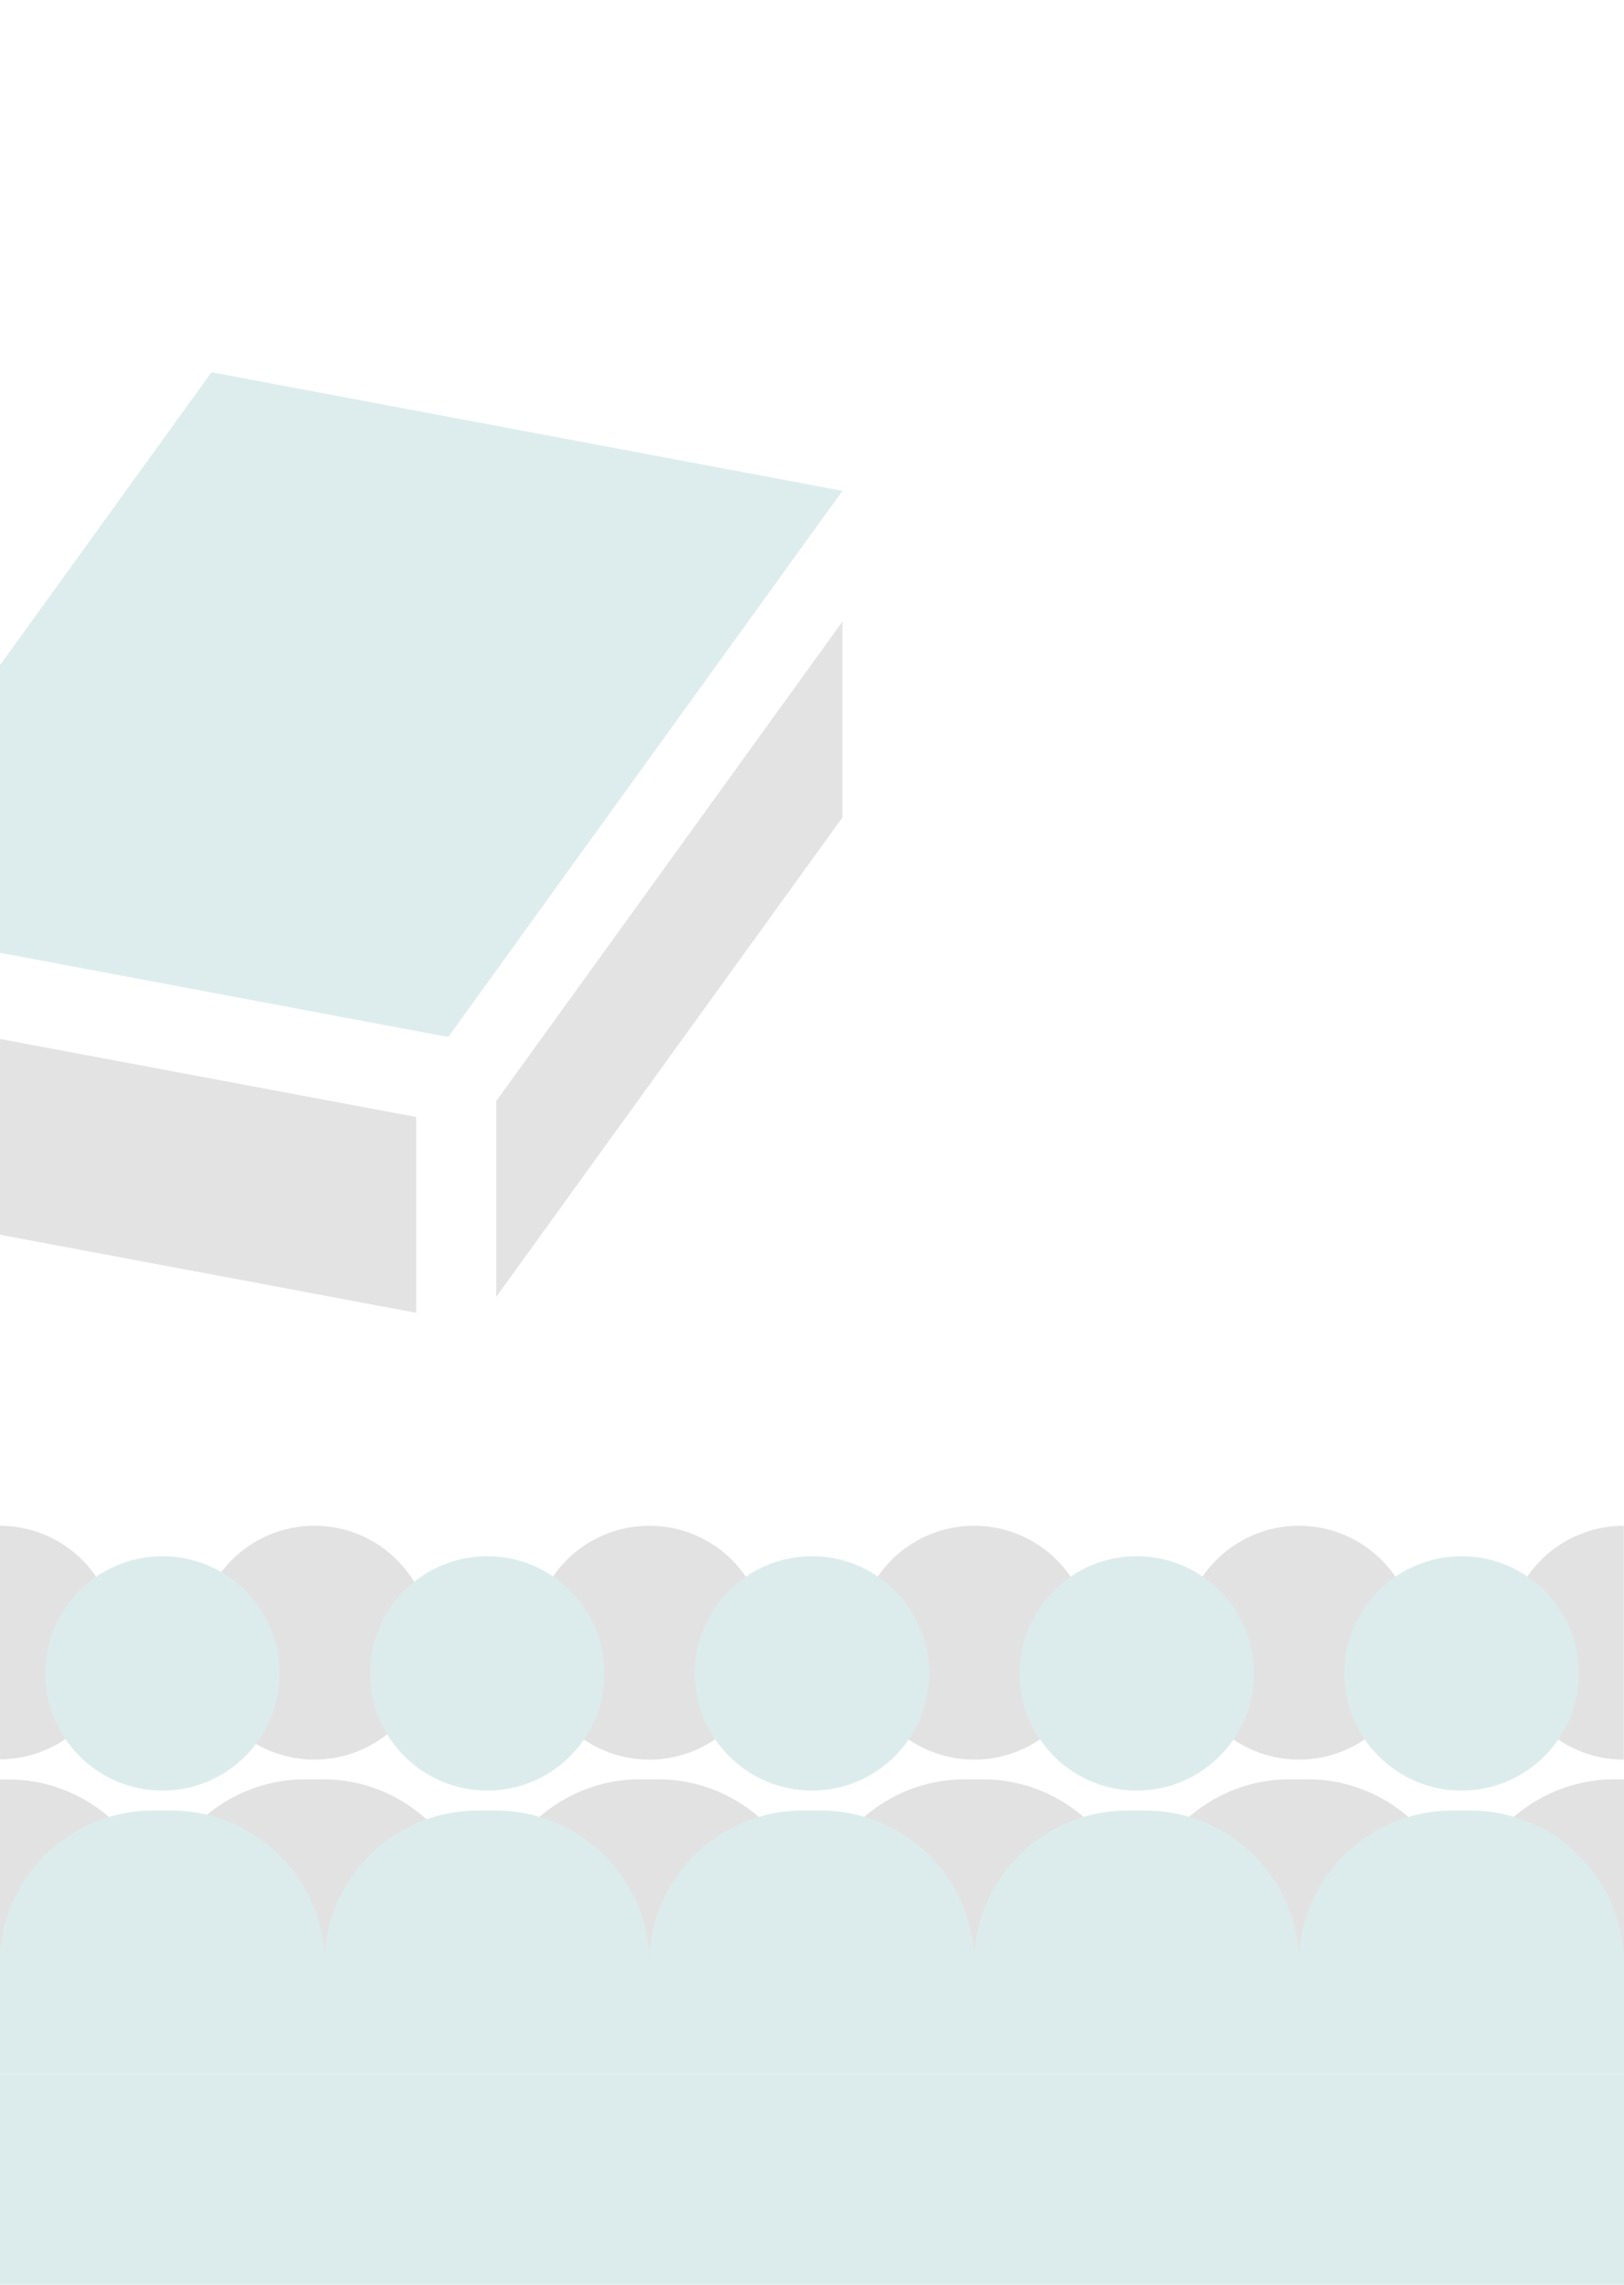 <svg id="bg" xmlns="http://www.w3.org/2000/svg" viewBox="0 0 320 450">
  <defs>
    <style>
      .cls-1 {
        fill: #e2e2e2;
      }

      .cls-2 {
        fill: #dcecec;
      }

      .cls-3 {
        opacity: 0.15;
      }

      .cls-4 {
        fill: #454545;
      }

      .cls-5 {
        fill: #1c8584;
      }
    </style>
  </defs>
  <title>bg</title>
  <g id="person">
    <path id="path" class="cls-1" d="M93.89,380.63v21.68H30v-24a30.21,30.21,0,0,1,30-27.86h3.7A30.21,30.21,0,0,1,93.89,380.63Z"/>
    <circle id="ellipse" class="cls-1" cx="61.95" cy="323.54" r="23.03"/>
  </g>
  <g id="person-2">
    <path id="path-2" class="cls-1" d="M31.89,380.63v21.68H0V350.49H1.72A30.21,30.21,0,0,1,31.89,380.63Z"/>
    <path id="ellipse-2" class="cls-1" d="M-0.05,300.51a23,23,0,0,1,23,23,23,23,0,0,1-23,23V300.51Z"/>
  </g>
  <g id="person-3">
    <path id="path-3" class="cls-1" d="M159.89,380.63v21.68H96v-24a30.21,30.21,0,0,1,30-27.86h3.7A30.21,30.21,0,0,1,159.89,380.63Z"/>
    <circle id="ellipse-3" class="cls-1" cx="127.95" cy="323.54" r="23.03"/>
  </g>
  <g id="person-4">
    <path id="path-4" class="cls-1" d="M223.89,380.63v21.68H160v-24a30.21,30.21,0,0,1,30-27.86h3.7A30.21,30.21,0,0,1,223.89,380.63Z"/>
    <circle id="ellipse-4" class="cls-1" cx="191.95" cy="323.54" r="23.03"/>
  </g>
  <g id="person-5">
    <path id="path-5" class="cls-1" d="M287.89,380.63v21.68H224v-24a30.21,30.21,0,0,1,30-27.86h3.7A30.21,30.21,0,0,1,287.89,380.63Z"/>
    <circle id="ellipse-5" class="cls-1" cx="255.95" cy="323.54" r="23.03"/>
  </g>
  <g id="person-6">
    <path id="path-6" class="cls-1" d="M320,402.31H288v-24a30.21,30.21,0,0,1,30-27.86h2v51.81Z"/>
    <path id="ellipse-6" class="cls-1" d="M319.95,346.57a23,23,0,1,1,0-46.06v46.06Z"/>
  </g>
  <g id="person-7">
    <path id="path-7" class="cls-2" d="M128,386.79v21.73H64v-24A30.27,30.27,0,0,1,94.08,356.6h3.71A30.27,30.27,0,0,1,128,386.79Z"/>
    <circle id="ellipse-7" class="cls-2" cx="96.01" cy="329.59" r="23.08"/>
  </g>
  <g id="person-8">
    <path id="path-8" class="cls-2" d="M192,386.79v21.73H128v-24a30.27,30.27,0,0,1,30.09-27.92h3.71A30.27,30.27,0,0,1,192,386.79Z"/>
    <circle id="ellipse-8" class="cls-2" cx="160" cy="329.59" r="23.08"/>
  </g>
  <g id="person-9">
    <path id="path-9" class="cls-2" d="M256,386.79v21.73H192v-24a30.27,30.27,0,0,1,30.09-27.92h3.71A30.27,30.27,0,0,1,256,386.79Z"/>
    <circle id="ellipse-9" class="cls-2" cx="223.99" cy="329.59" r="23.08"/>
  </g>
  <g id="person-10">
    <path id="path-10" class="cls-2" d="M320,386.79v21.73H256v-24a30.27,30.27,0,0,1,30.09-27.92h3.71A30.27,30.27,0,0,1,320,386.79Z"/>
    <circle id="ellipse-10" class="cls-2" cx="287.99" cy="329.59" r="23.08"/>
  </g>
  <g id="person-11">
    <path id="path-11" class="cls-2" d="M64,386.79v21.73H0v-24A30.27,30.27,0,0,1,30.09,356.6h3.71A30.27,30.27,0,0,1,64,386.79Z"/>
    <circle id="ellipse-11" class="cls-2" cx="32.01" cy="329.59" r="23.08"/>
  </g>
  <g id="product-box" class="cls-3">
    <path id="path-2-2" data-name="path" class="cls-4" d="M97.78,216.87L166,122.42V161L97.78,255.43V216.87Z"/>
    <path id="path-2-3" data-name="path-2" class="cls-4" d="M0,204.63L82,220v38.56L0,243.19V204.63Z"/>
    <path id="path-3-2" data-name="path-3" class="cls-5" d="M0,187.66l88.32,16.59L166,96.67,41.67,73.32,0,131v56.61Z"/>
  </g>
  <rect class="cls-2" y="408.52" width="320" height="41.48"/>
</svg>
